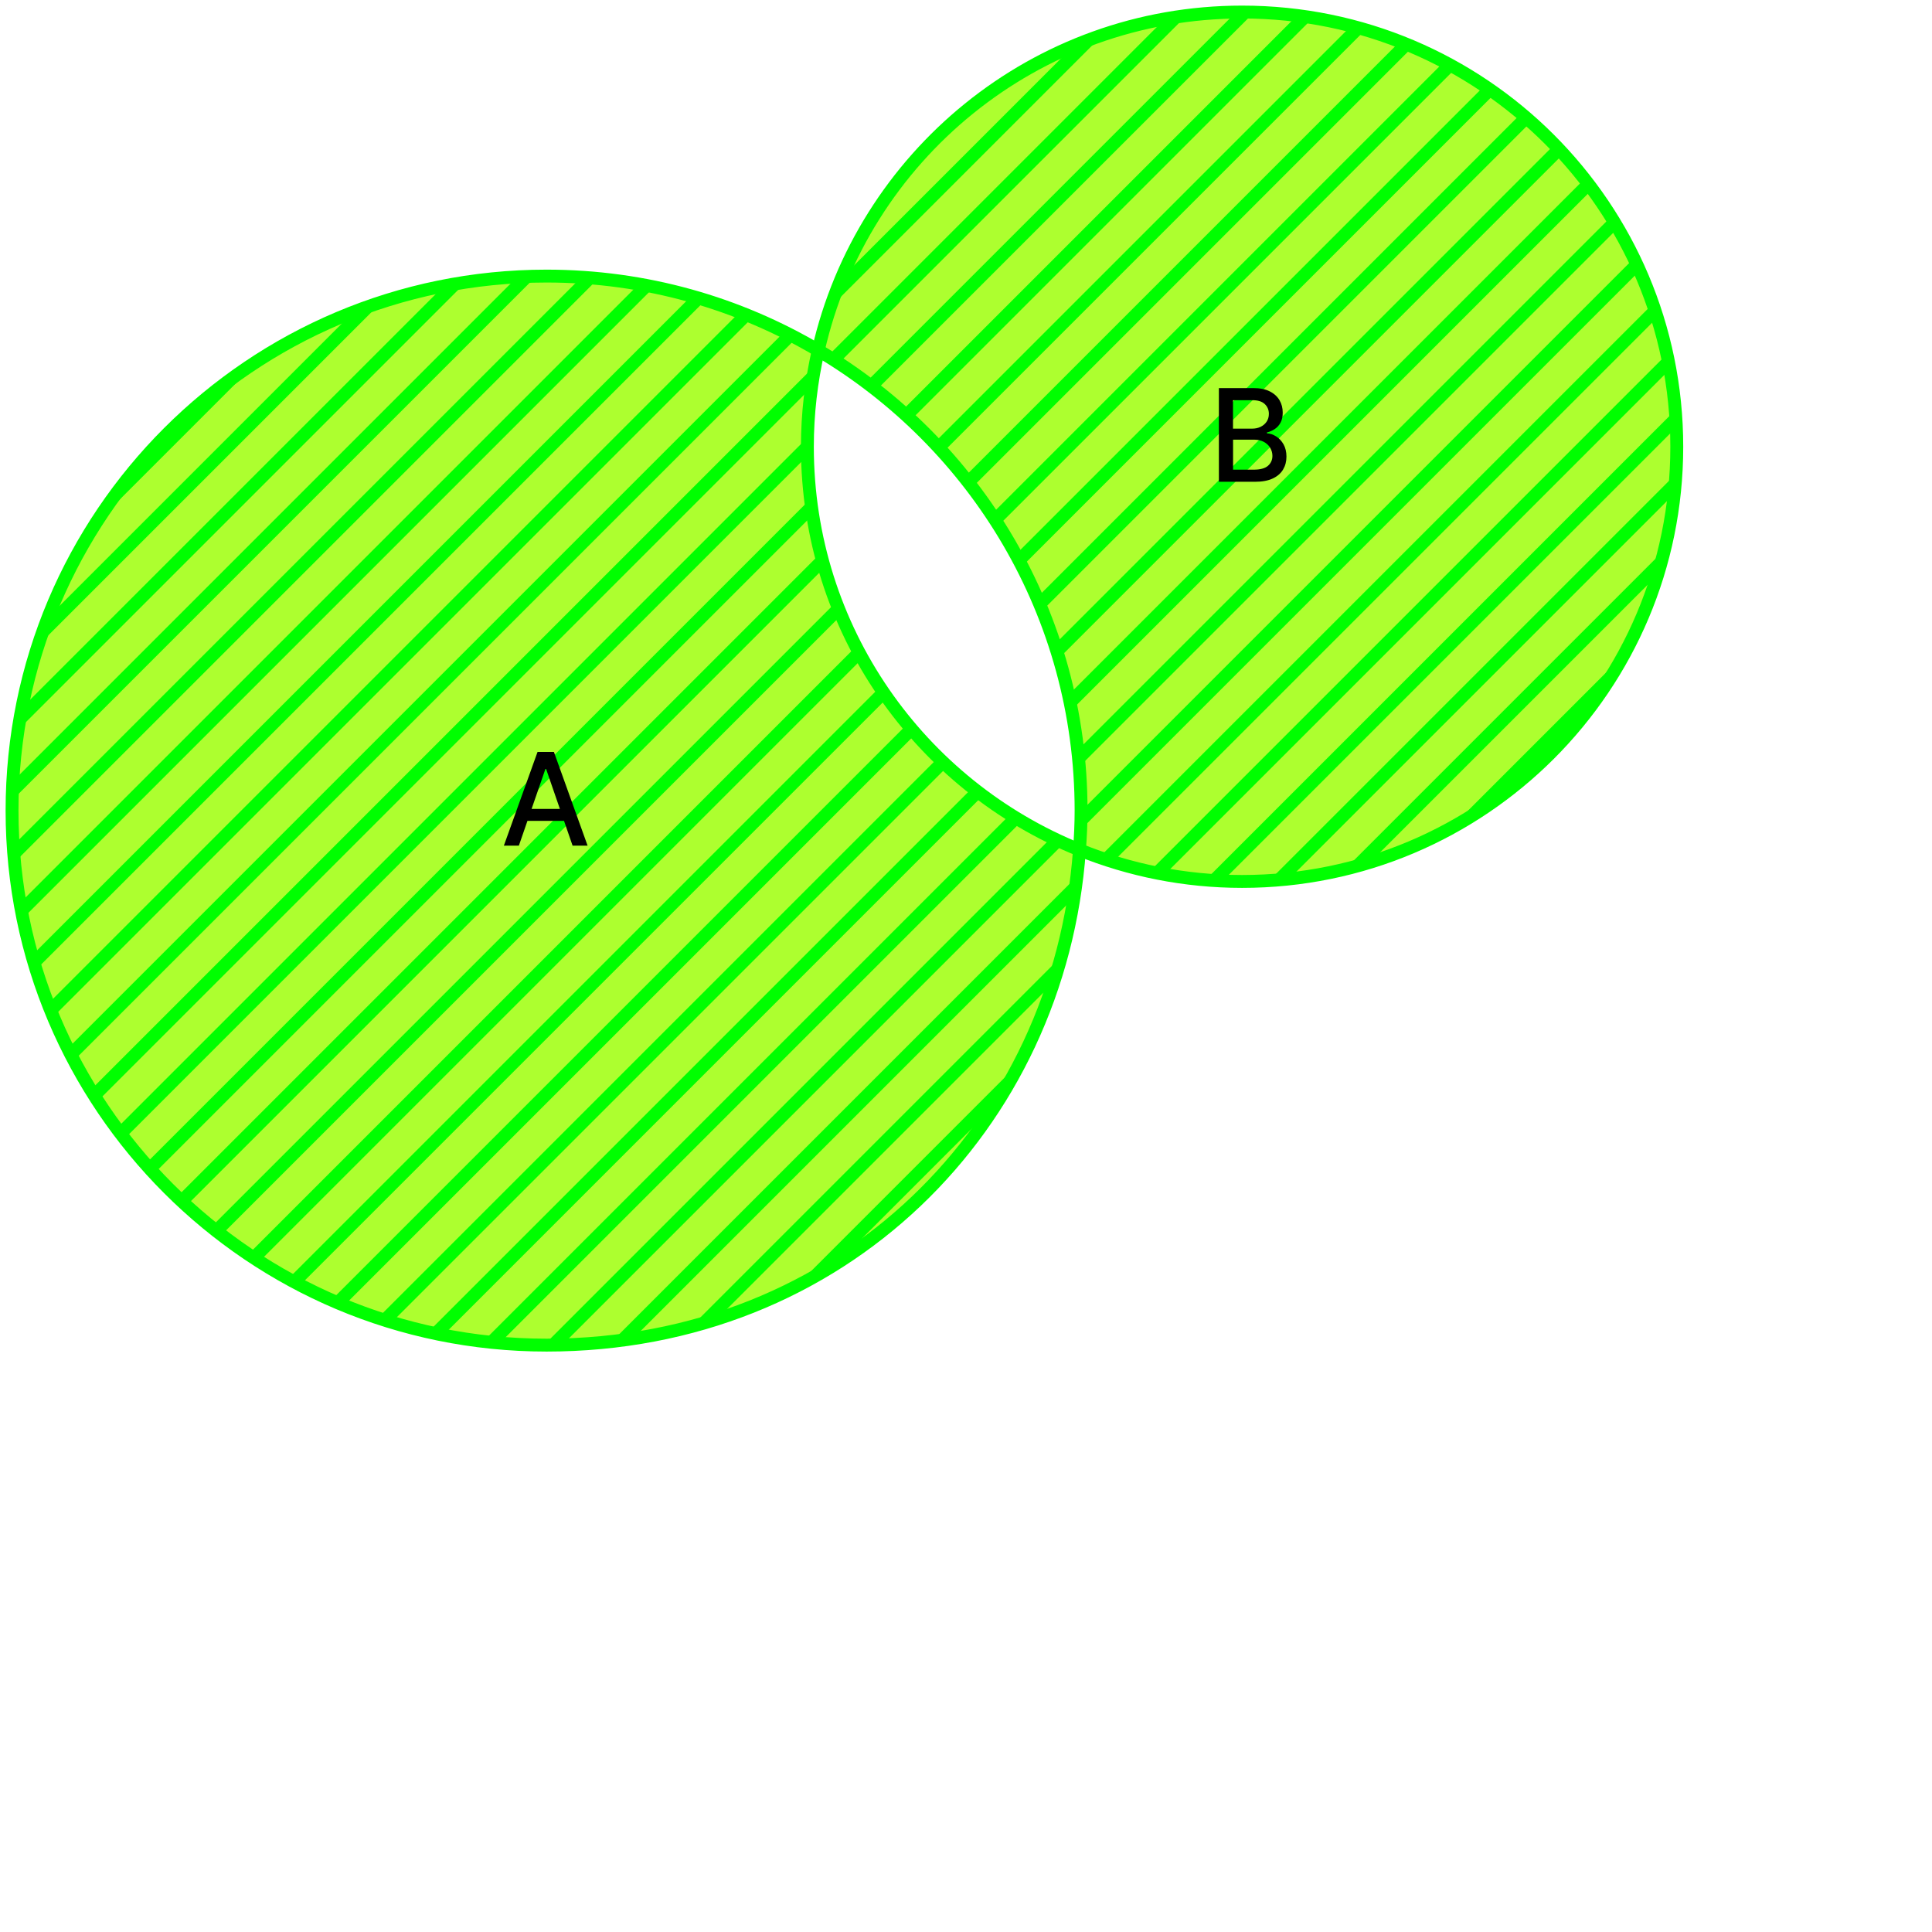 <?xml version="1.0" encoding="UTF-8"?>
<svg id="Layer_1" data-name="Layer 1" xmlns="http://www.w3.org/2000/svg" xmlns:xlink="http://www.w3.org/1999/xlink" viewBox="0 0 300 300">
  <defs>
    <style>
      .cls-1 {
        clip-path: url(#clippath-2);
      }

      .cls-1, .cls-2, .cls-3, .cls-4, .cls-5, .cls-6 {
        fill: none;
      }

      .cls-7, .cls-8 {
        fill: #adff2f;
      }

      .cls-2 {
        clip-path: url(#clippath-3);
      }

      .cls-3, .cls-8 {
        stroke: lime;
        stroke-miterlimit: 10;
        stroke-width: 2px;
      }

      .cls-5 {
        clip-path: url(#clippath);
      }

      .cls-6 {
        clip-path: url(#clippath-1);
      }
    </style>
    <clipPath id="clippath">
      <path class="cls-4" d="m193.37,1.87c-32.13,0-59,22.46-65.81,52.53,24.42,14.45,40.81,41.04,40.81,71.47,0,2.05-.1,4.08-.25,6.1,7.8,3.15,16.32,4.9,25.25,4.9,37.28,0,67.5-30.22,67.5-67.5S230.65,1.87,193.37,1.87Z"/>
    </clipPath>
    <clipPath id="clippath-1">
      <circle class="cls-7" cx="193.37" cy="69.37" r="67.5"/>
    </clipPath>
    <clipPath id="clippath-2">
      <path class="cls-4" d="m125.37,69.37c0-5.15.6-10.16,1.69-14.97-12.36-7.31-26.78-11.53-42.19-11.53C39.03,42.87,1.87,80.03,1.87,125.87s37.16,83,83,83,79.63-33.91,82.75-76.9c-24.77-10-42.25-34.25-42.25-62.6Z"/>
    </clipPath>
    <clipPath id="clippath-3">
      <circle class="cls-7" cx="84.87" cy="125.87" r="83"/>
    </clipPath>
  </defs>
  <g class="cls-5">
    <g>
      <circle class="cls-7" cx="193.37" cy="69.37" r="67.5"/>
      <g class="cls-6">
        <line class="cls-8" x1="281.37" y1="13.87" x2="116.87" y2="178.37"/>
        <line class="cls-8" x1="281.37" y1="23.87" x2="116.87" y2="188.37"/>
        <line class="cls-8" x1="281.37" y1="33.87" x2="116.87" y2="198.37"/>
        <line class="cls-8" x1="281.37" y1="43.87" x2="116.87" y2="208.37"/>
        <line class="cls-8" x1="281.37" y1="53.87" x2="116.87" y2="218.37"/>
        <line class="cls-8" x1="281.37" y1="63.87" x2="116.87" y2="228.37"/>
        <line class="cls-8" x1="281.37" y1="73.87" x2="116.87" y2="238.37"/>
        <line class="cls-8" x1="281.37" y1="3.87" x2="116.87" y2="168.37"/>
        <line class="cls-8" x1="281.37" y1="-6.13" x2="116.87" y2="158.37"/>
        <line class="cls-8" x1="281.37" y1="-16.13" x2="116.87" y2="148.37"/>
        <line class="cls-8" x1="281.37" y1="-26.13" x2="116.87" y2="138.37"/>
        <line class="cls-8" x1="281.37" y1="-36.13" x2="116.87" y2="128.37"/>
        <line class="cls-8" x1="281.37" y1="-46.13" x2="116.87" y2="118.37"/>
        <line class="cls-8" x1="281.37" y1="-56.13" x2="116.87" y2="108.37"/>
        <line class="cls-8" x1="281.37" y1="-66.13" x2="116.87" y2="98.37"/>
        <line class="cls-8" x1="281.37" y1="-76.13" x2="116.87" y2="88.37"/>
        <line class="cls-8" x1="281.37" y1="-86.13" x2="116.87" y2="78.37"/>
        <line class="cls-8" x1="281.37" y1="-96.13" x2="116.87" y2="68.37"/>
        <line class="cls-8" x1="281.37" y1="-106.13" x2="116.87" y2="58.37"/>
      </g>
    </g>
  </g>
  <g class="cls-1">
    <g>
      <circle class="cls-7" cx="84.87" cy="125.87" r="83"/>
      <g class="cls-2">
        <line class="cls-8" x1="184.87" y1="19.87" x2="-4.63" y2="209.37"/>
        <line class="cls-8" x1="184.87" y1="9.87" x2="-4.63" y2="199.37"/>
        <line class="cls-8" x1="184.87" y1="-.13" x2="-4.63" y2="189.37"/>
        <line class="cls-8" x1="184.87" y1="-10.13" x2="-4.63" y2="179.37"/>
        <line class="cls-8" x1="184.87" y1="-20.13" x2="-4.63" y2="169.37"/>
        <line class="cls-8" x1="184.87" y1="-30.13" x2="-4.63" y2="159.37"/>
        <line class="cls-8" x1="184.87" y1="-40.13" x2="-4.63" y2="149.37"/>
        <line class="cls-8" x1="184.87" y1="-50.13" x2="-4.63" y2="139.37"/>
        <line class="cls-8" x1="184.87" y1="-60.13" x2="-4.63" y2="129.37"/>
        <line class="cls-8" x1="184.87" y1="-70.13" x2="-4.63" y2="119.37"/>
        <line class="cls-8" x1="184.87" y1="-80.13" x2="-4.63" y2="109.37"/>
        <line class="cls-8" x1="184.87" y1="-90.13" x2="-4.63" y2="99.37"/>
        <line class="cls-8" x1="184.87" y1="29.87" x2="-4.63" y2="219.37"/>
        <line class="cls-8" x1="184.87" y1="39.87" x2="-4.63" y2="229.37"/>
        <line class="cls-8" x1="184.87" y1="49.87" x2="-4.63" y2="239.37"/>
        <line class="cls-8" x1="184.87" y1="59.87" x2="-4.63" y2="249.37"/>
        <line class="cls-8" x1="184.87" y1="69.87" x2="-4.63" y2="259.37"/>
        <line class="cls-8" x1="184.87" y1="79.87" x2="-4.63" y2="269.37"/>
        <line class="cls-8" x1="184.87" y1="89.87" x2="-4.63" y2="279.37"/>
        <line class="cls-8" x1="184.87" y1="99.87" x2="-4.63" y2="289.37"/>
        <line class="cls-8" x1="184.87" y1="109.87" x2="-4.63" y2="299.37"/>
        <line class="cls-8" x1="184.87" y1="119.87" x2="-4.63" y2="309.37"/>
        <line class="cls-8" x1="184.87" y1="129.87" x2="-4.63" y2="319.37"/>
        <line class="cls-8" x1="184.87" y1="139.87" x2="-4.63" y2="329.37"/>
      </g>
    </g>
  </g>
  <path class="cls-3" d="m125.37,69.37c0-5.15.6-10.16,1.69-14.97-12.36-7.31-26.78-11.53-42.19-11.53C39.03,42.87,1.87,80.03,1.87,125.87s37.16,83,83,83,79.63-33.91,82.75-76.9c-24.77-10-42.25-34.25-42.25-62.6Z"/>
  <path class="cls-3" d="m192.87,1.87c-32.13,0-59,22.46-65.81,52.53,24.42,14.45,40.81,41.04,40.81,71.47,0,2.05-.1,4.08-.25,6.1,7.8,3.15,16.32,4.9,25.25,4.9,37.28,0,67.5-30.22,67.5-67.5S230.15,1.87,192.87,1.87Z"/>
  <path d="m189.27,74.81v-14.55h5.33c1.03,0,1.89.17,2.56.51.68.34,1.18.8,1.52,1.37.34.58.5,1.22.5,1.94,0,.61-.11,1.12-.33,1.53-.22.42-.52.75-.89,1-.37.25-.78.43-1.23.54v.14c.48.02.96.18,1.42.47s.84.69,1.15,1.22c.3.53.46,1.17.46,1.92s-.17,1.41-.52,2c-.35.59-.88,1.06-1.61,1.4-.72.34-1.65.51-2.78.51h-5.58Zm2.2-8.25h2.94c.49,0,.94-.09,1.33-.28s.71-.46.94-.8c.23-.34.35-.75.35-1.22,0-.6-.21-1.11-.63-1.51-.42-.41-1.07-.61-1.94-.61h-3v4.42Zm0,6.37h3.17c1.05,0,1.8-.2,2.26-.61s.68-.92.68-1.53c0-.46-.12-.88-.35-1.26-.23-.38-.56-.69-.99-.92s-.94-.34-1.52-.34h-3.25v4.66Z"/>
  <path d="m80.57,131.31h-2.33l5.23-14.55h2.54l5.23,14.55h-2.33l-4.11-11.9h-.11l-4.12,11.9Zm.39-5.7h7.56v1.85h-7.56v-1.85Z"/>
</svg>